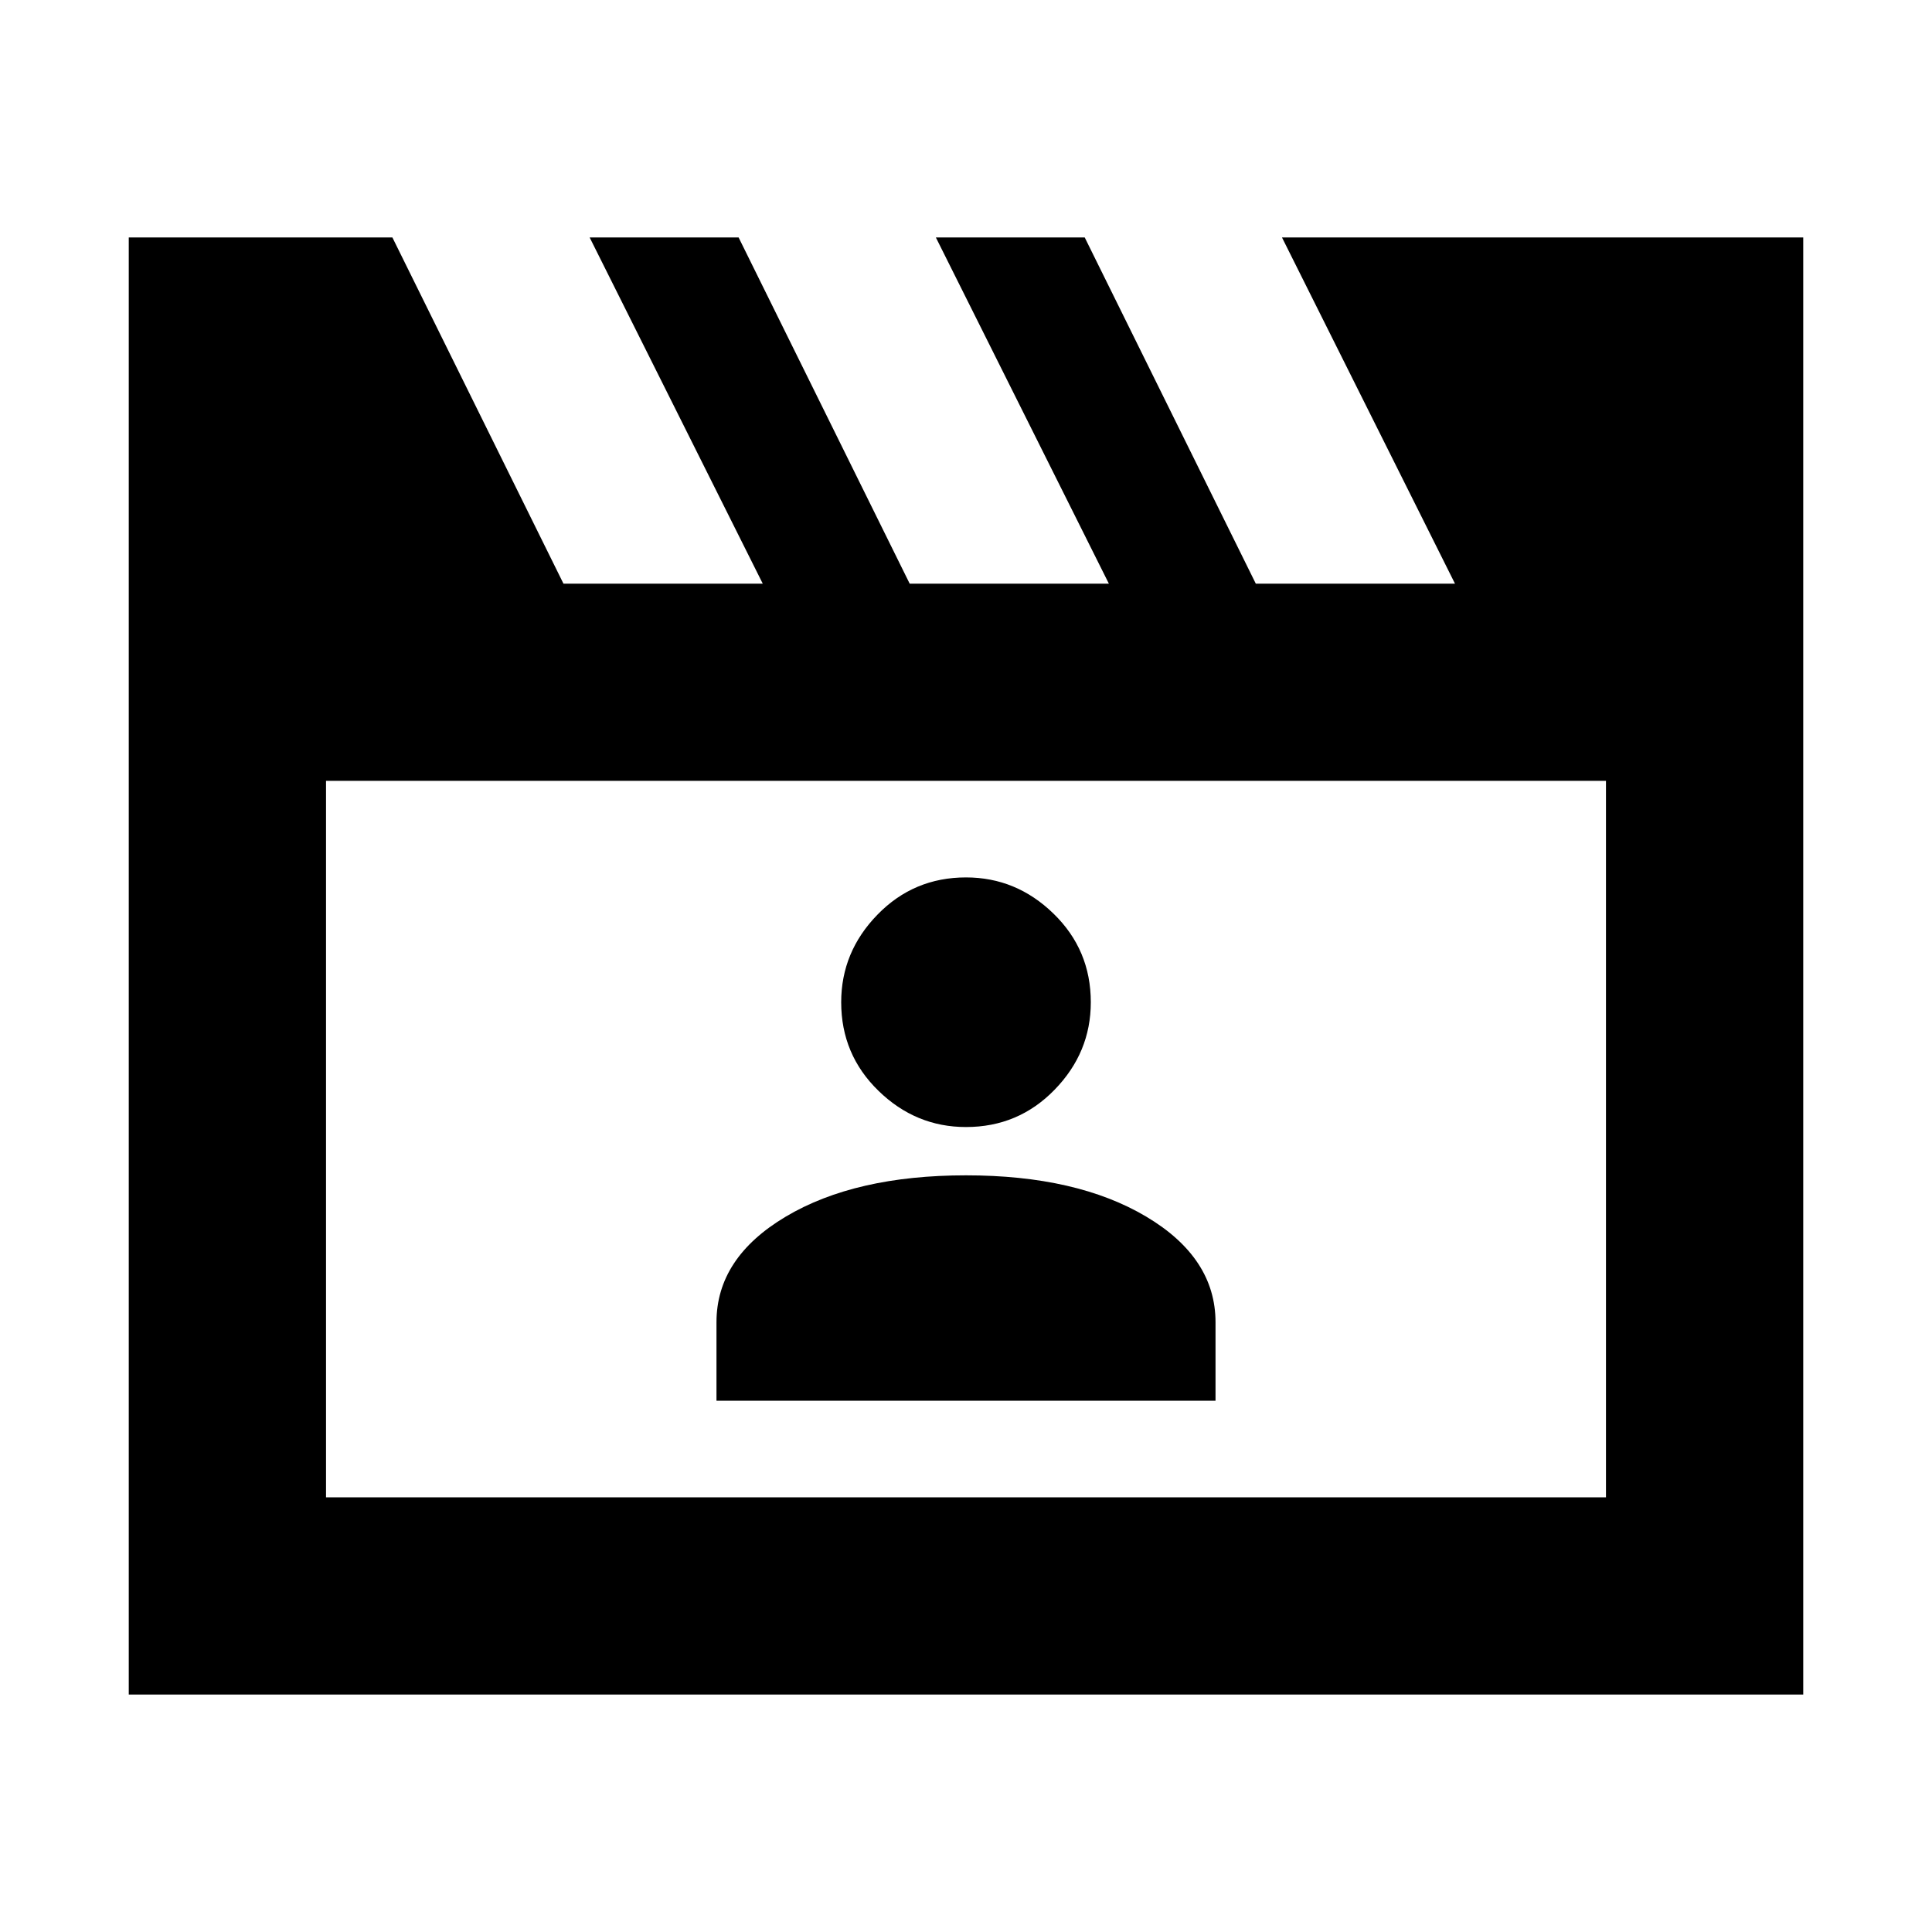 <svg xmlns="http://www.w3.org/2000/svg" height="20" width="20"><path d="m4.062 2.458 1.771 3.584h2.063L6.104 2.458h1.542l1.771 3.584h2.062L9.688 2.458h1.541L13 6.042h2.062l-1.791-3.584h5.396v15.084H1.333V2.458Zm-.687 5.625V15.5h13.25V8.083Zm0 0V15.5ZM7.417 14.5h5.166v-.812q0-.667-.718-1.094-.719-.427-1.865-.427t-1.865.427q-.718.427-.718 1.094ZM10 11.667q.542 0 .917-.386.375-.385.375-.906 0-.542-.386-.917-.385-.375-.906-.375-.542 0-.917.386-.375.385-.375.906 0 .542.386.917.385.375.906.375Z"/></svg>